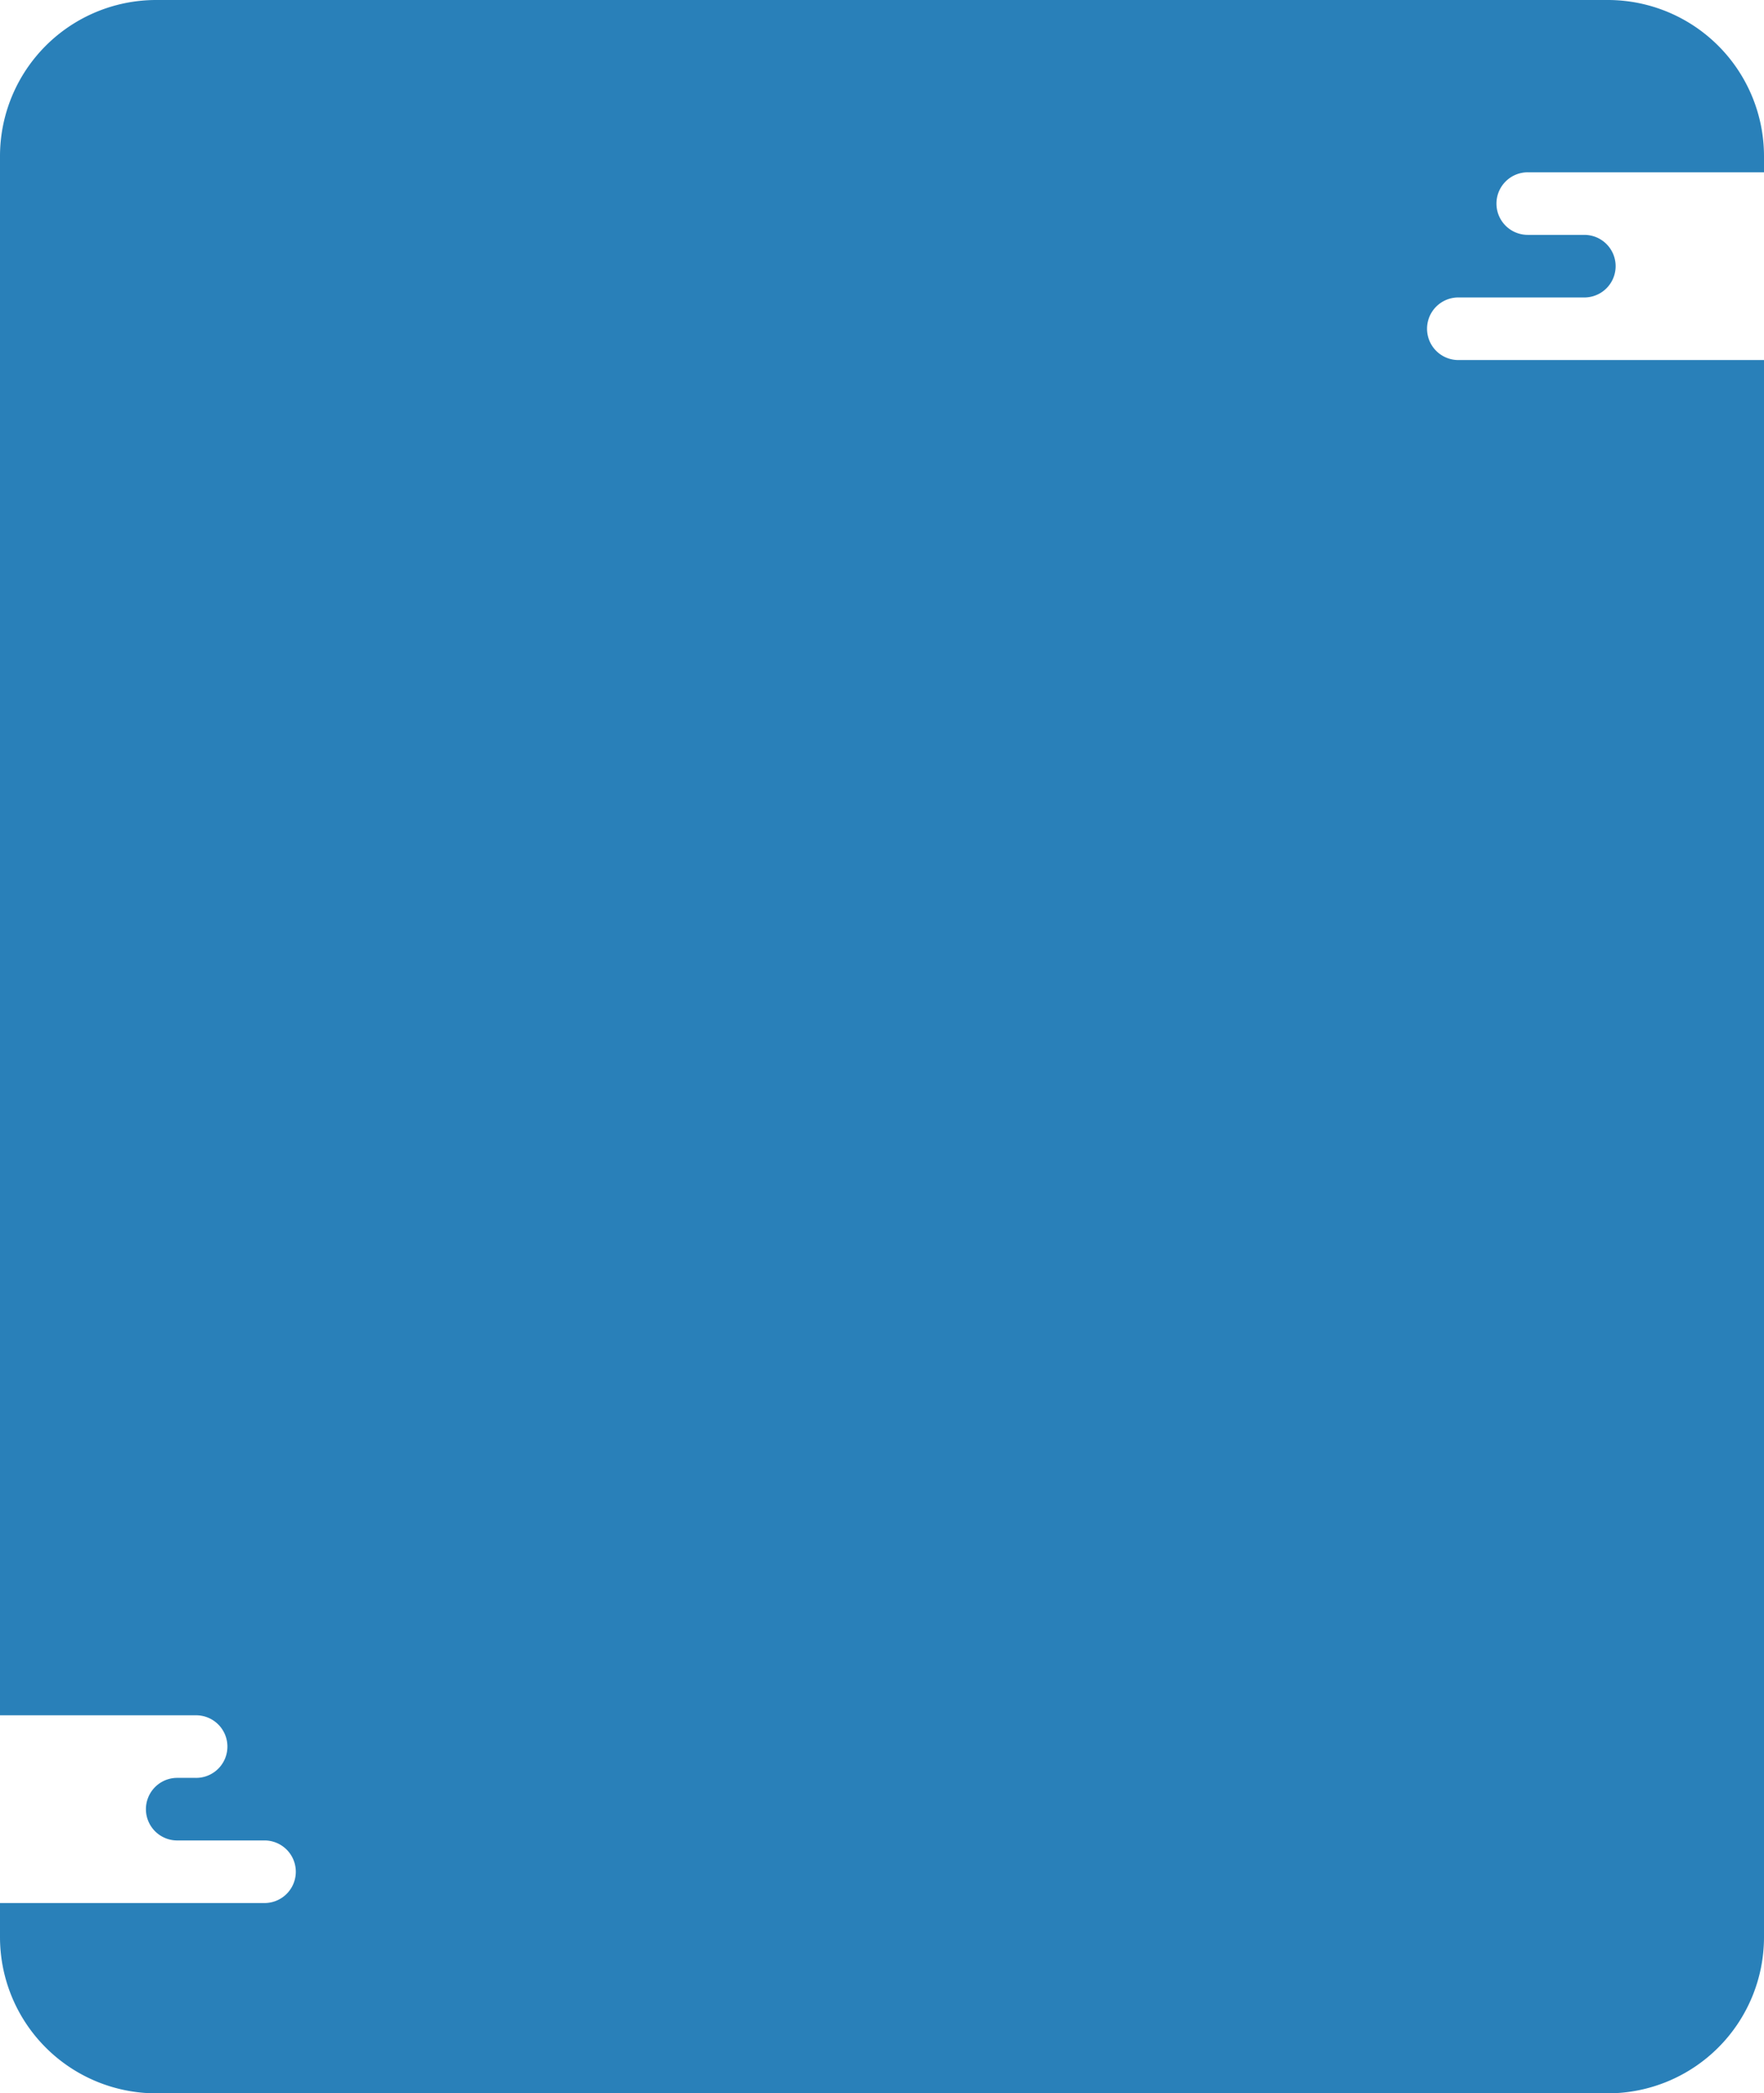 <svg xmlns="http://www.w3.org/2000/svg" viewBox="0 0 686 814"><defs><style>.cls-1{fill:#2980b9;}</style></defs><title>landing-fullstack</title><g id="Layer_2" data-name="Layer 2"><g id="Layer_1-2" data-name="Layer 1"><path class="cls-1" d="M585.53,70.56a12.16,12.16,0,0,0,8.6,20.77h22a12.17,12.17,0,0,1,0,24.34H567.48a12.17,12.17,0,1,0,0,24.33H686V753.25A60.75,60.75,0,0,1,625.25,814H60.75A60.75,60.75,0,0,1,0,753.25V740H102.52a12.17,12.17,0,1,0,0-24.33H68.92a12.17,12.17,0,1,1,0-24.34h7a12.17,12.17,0,1,0,0-24.33H0V60.75A60.75,60.75,0,0,1,60.75,0h564.5A60.75,60.75,0,0,1,686,60.75V67H594.13A12.12,12.12,0,0,0,585.53,70.56Z"/></g></g></svg>